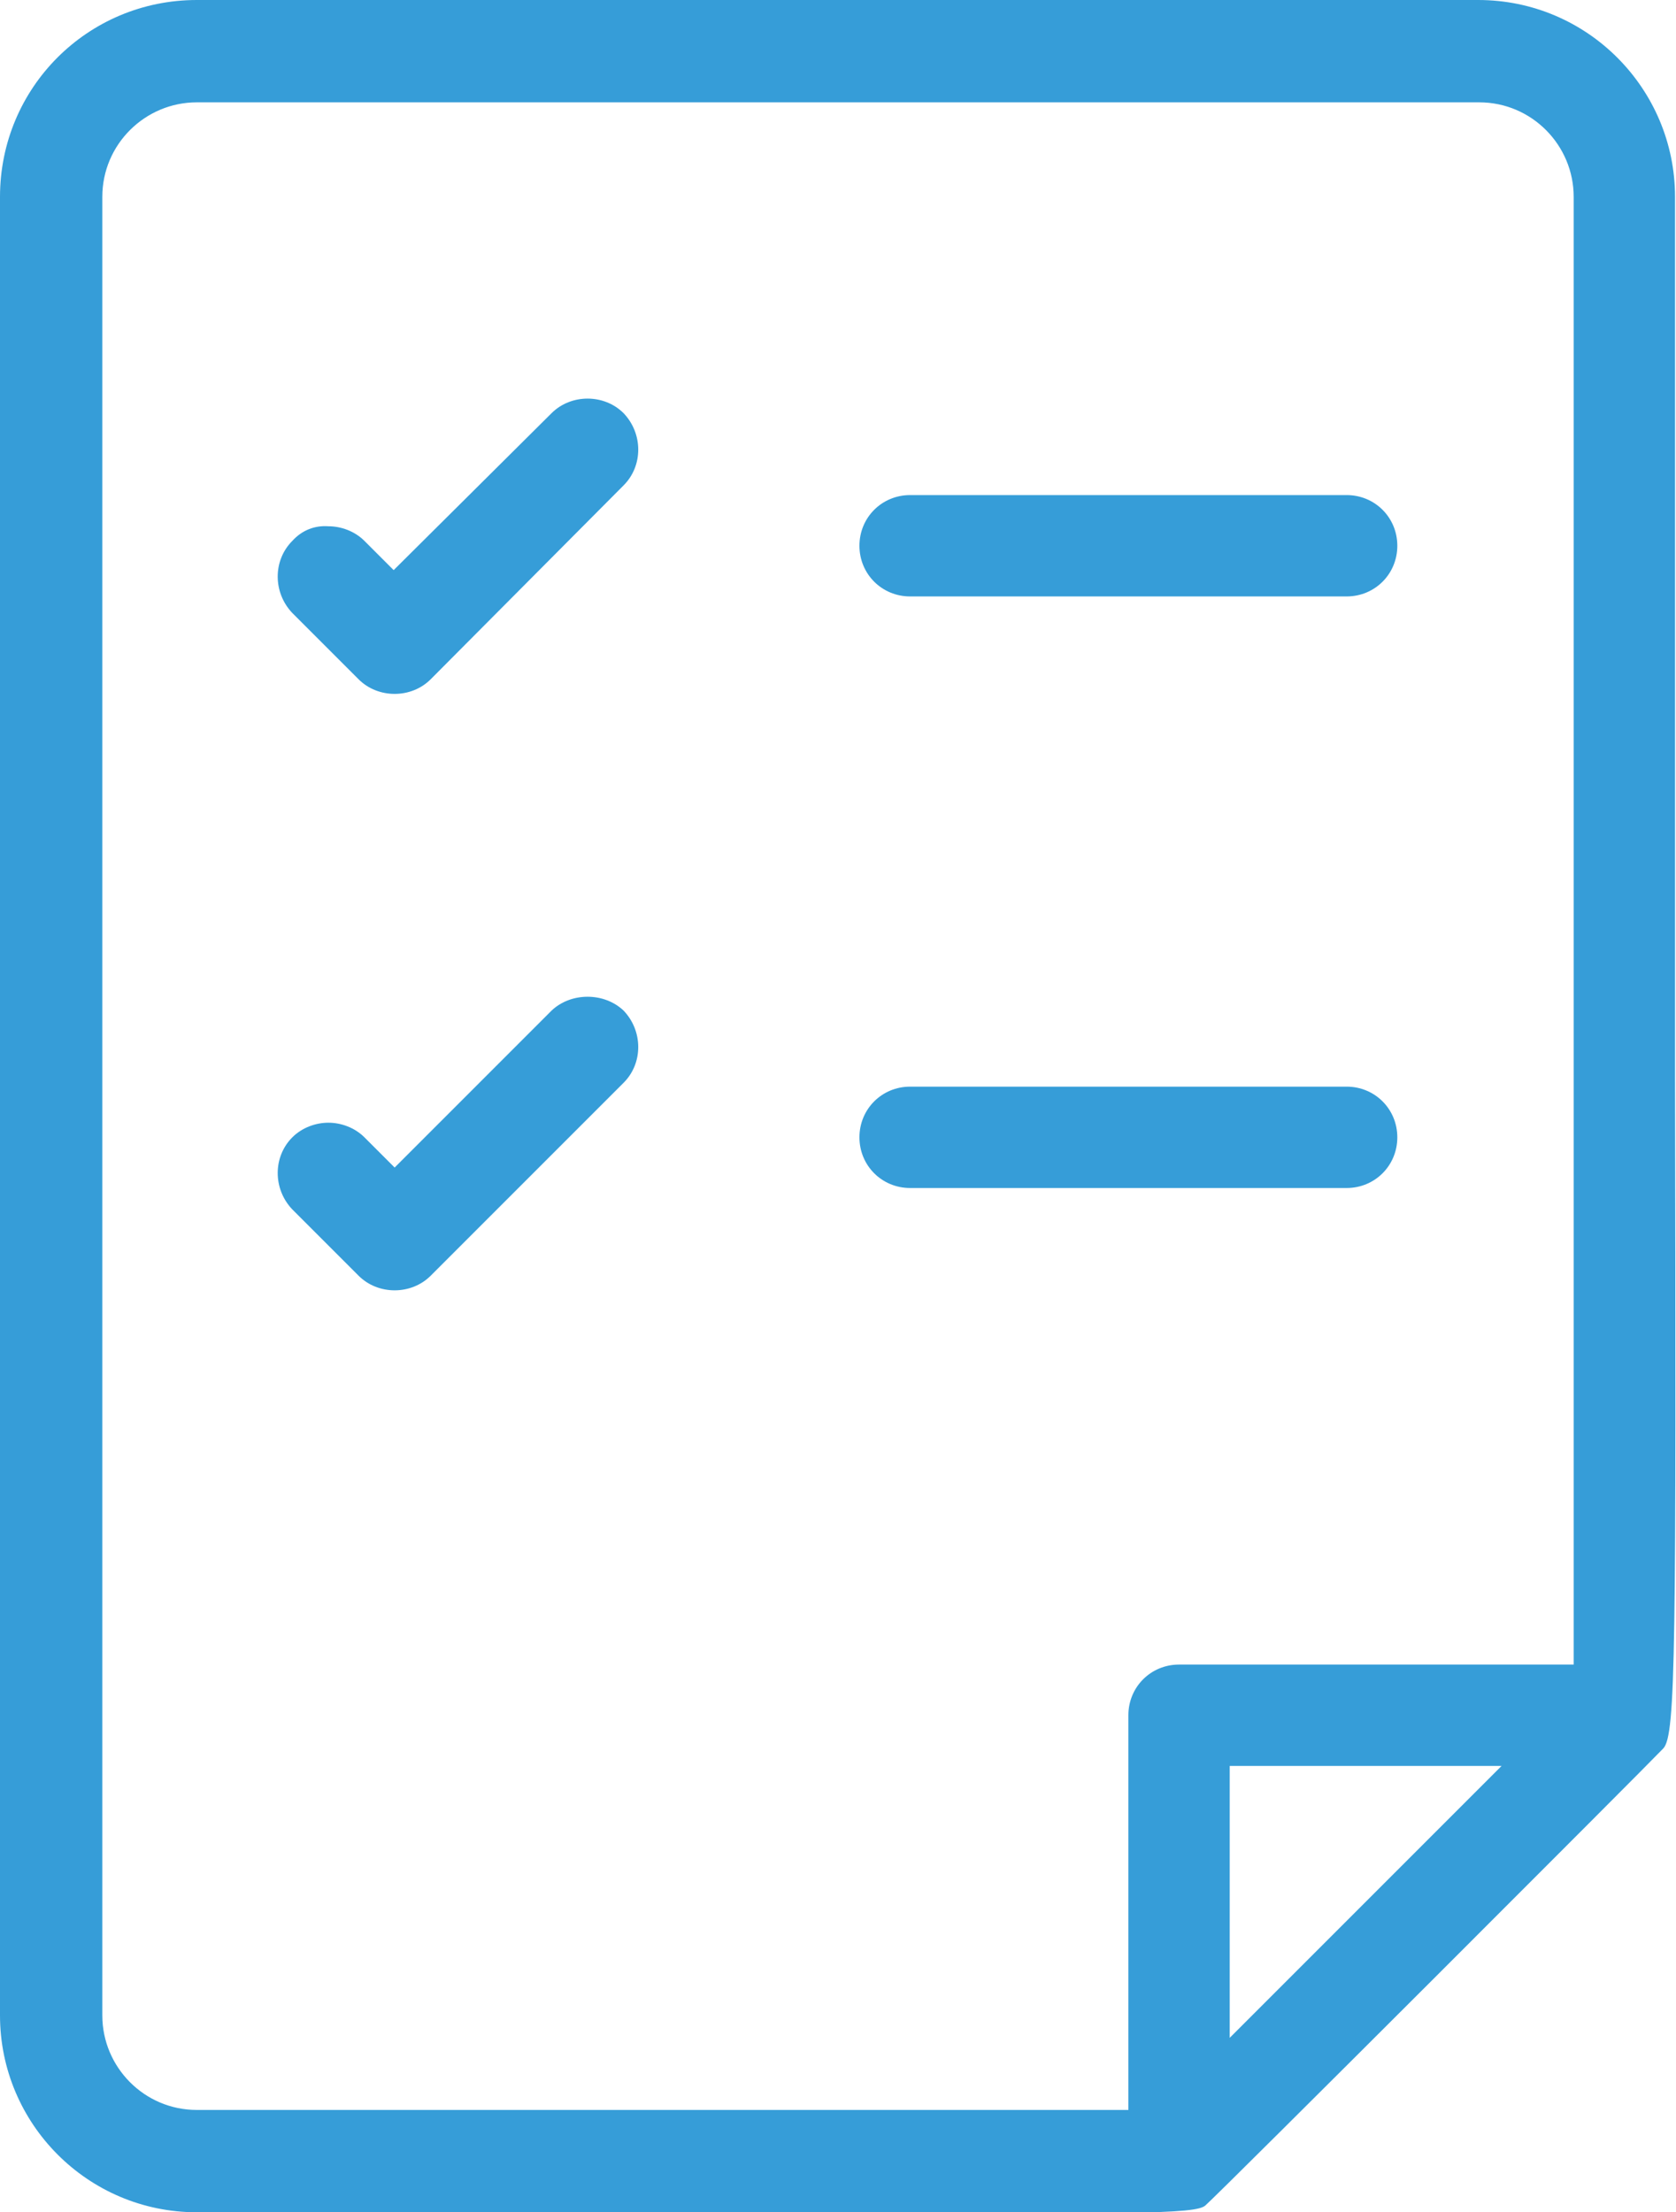 <?xml version="1.0" encoding="utf-8"?>
<!-- Generator: Adobe Illustrator 24.1.1, SVG Export Plug-In . SVG Version: 6.00 Build 0)  -->
<svg version="1.1" id="Layer_1" xmlns="http://www.w3.org/2000/svg" xmlns:xlink="http://www.w3.org/1999/xlink" x="0px" y="0px"
	 viewBox="0 0 17.2 22.7" style="enable-background:new 0 0 17.2 22.7;" xml:space="preserve">
<style type="text/css">
	.st0{fill:#369DD8;}
</style>
<g>
	<path class="st0" d="M13.82,11.15H9.34c-0.29,0-0.52,0.23-0.52,0.52c0,0.29,0.23,0.52,0.52,0.52h4.48c0.29,0,0.52-0.23,0.52-0.52
		C14.34,11.38,14.11,11.15,13.82,11.15z"/>
	<path class="st0" d="M13.82,5.08H9.34c-0.29,0-0.52,0.23-0.52,0.52c0,0.29,0.23,0.52,0.52,0.52h4.48c0.29,0,0.52-0.23,0.52-0.52
		C14.34,5.31,14.11,5.08,13.82,5.08z"/>
	<path class="st0" d="M17.19,2.02c0-1.11-0.9-2.02-2.02-2.02H2.02C0.9,0,0,0.9,0,2.02v18.66c0,1.11,0.9,2.02,2.02,2.02
		c2.47,0,4.35,0,5.78,0.01c3.87,0.01,4.47,0.01,4.57-0.08c0.15-0.13,4.52-4.5,4.7-4.69c0.13-0.14,0.13-1.04,0.12-6.87
		C17.19,8.84,17.19,5.91,17.19,2.02z M12.62,20.91v-2.79h2.79L12.62,20.91z M16.15,17.08h-4.05c-0.29,0-0.52,0.23-0.52,0.52v4.05
		H2.02c-0.54,0-0.97-0.44-0.97-0.97V2.02c0-0.54,0.44-0.97,0.97-0.97h13.16c0.54,0,0.97,0.44,0.97,0.97V17.08z"/>
	<path class="st0" d="M5.66,10.37l-1.61,1.61l-0.31-0.31c-0.1-0.1-0.24-0.15-0.37-0.15c-0.13,0-0.27,0.05-0.37,0.15
		c-0.2,0.2-0.2,0.53,0,0.74l0.68,0.68c0.2,0.2,0.54,0.2,0.74,0l1.98-1.98c0.2-0.2,0.2-0.53,0-0.74C6.2,10.18,5.86,10.18,5.66,10.37z
		"/>
	<path class="st0" d="M5.66,4.24L4.04,5.85L3.74,5.55c-0.1-0.1-0.24-0.15-0.37-0.15C3.23,5.39,3.1,5.44,3,5.55
		c-0.2,0.2-0.2,0.53,0,0.74l0.68,0.68c0.2,0.2,0.54,0.2,0.74,0L6.4,4.98c0.2-0.2,0.2-0.53,0-0.74C6.2,4.04,5.86,4.04,5.66,4.24z"/>
</g>
</svg>
